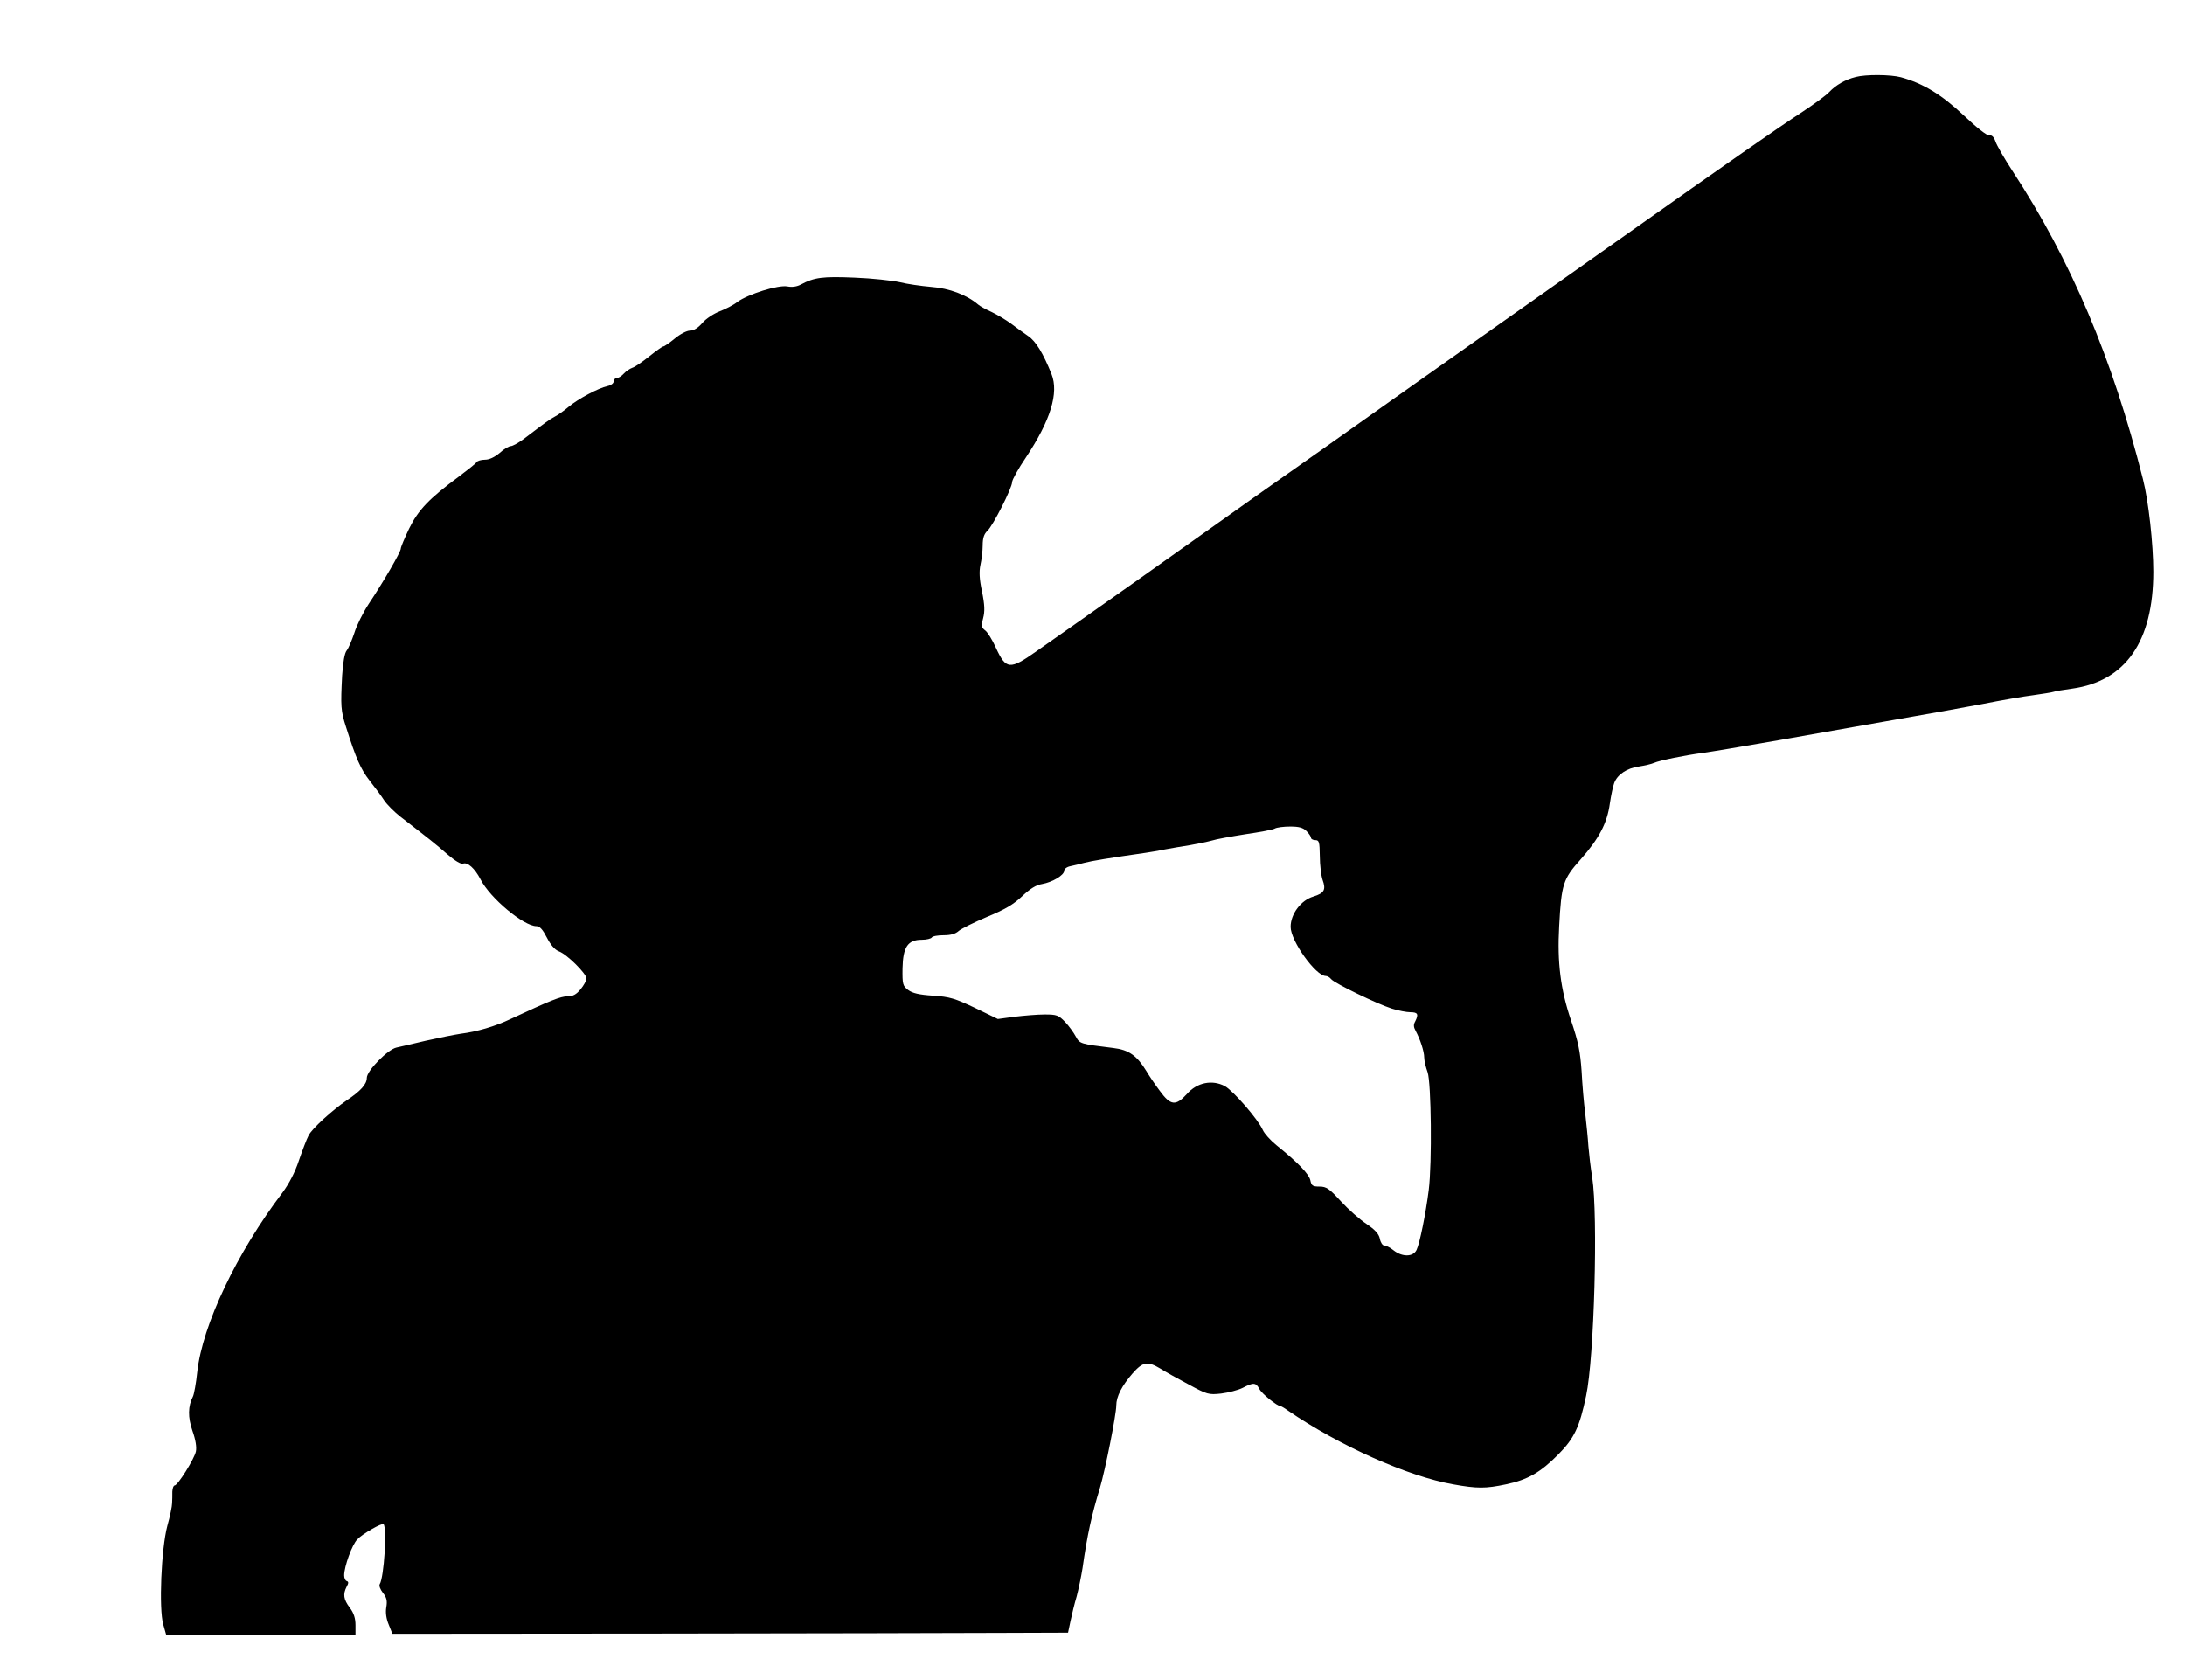 <?xml version="1.0" standalone="no"?>
<!DOCTYPE svg PUBLIC "-//W3C//DTD SVG 20010904//EN"
 "http://www.w3.org/TR/2001/REC-SVG-20010904/DTD/svg10.dtd">
<svg version="1.0" xmlns="http://www.w3.org/2000/svg"
 width="965pt" height="742pt" viewBox="0 0 965 742"
 preserveAspectRatio="xMidYMid meet">
<g transform="translate(0,742) scale(0.1,-0.1)"
fill="#000000" stroke="none">
<path d="M8195 7080 c-45 -11 -88 -36 -116 -66 -13 -14 -67 -54 -119 -88 -119
-78 -320 -218 -805 -561 -209 -148 -477 -337 -595 -420 -118 -83 -271 -191
-340 -240 -69 -49 -240 -170 -380 -269 -283 -199 -349 -246 -560 -396 -163
-116 -380 -270 -533 -377 -56 -39 -133 -93 -171 -120 -116 -82 -133 -80 -177
15 -16 36 -38 71 -48 78 -16 12 -18 19 -9 54 8 30 7 59 -5 118 -12 55 -13 89
-7 117 5 22 10 61 10 86 0 33 6 51 21 65 24 22 109 189 109 215 0 10 27 59 61
109 109 164 146 285 113 368 -37 92 -69 145 -103 168 -20 14 -54 38 -76 55
-22 16 -60 39 -85 51 -25 11 -52 26 -60 33 -50 43 -128 72 -207 78 -46 4 -109
13 -140 21 -32 7 -121 17 -199 20 -141 6 -178 1 -236 -30 -18 -10 -40 -13 -60
-9 -41 8 -174 -34 -221 -68 -17 -14 -53 -32 -79 -42 -26 -10 -61 -33 -76 -51
-19 -22 -38 -34 -55 -34 -14 0 -43 -15 -67 -35 -23 -19 -46 -35 -51 -35 -4 0
-32 -20 -62 -44 -30 -24 -63 -47 -74 -50 -11 -4 -28 -15 -38 -26 -10 -11 -24
-20 -32 -20 -7 0 -13 -7 -13 -15 0 -8 -12 -17 -27 -20 -41 -9 -129 -56 -171
-91 -20 -17 -48 -37 -62 -44 -23 -12 -39 -24 -139 -100 -22 -16 -47 -30 -55
-30 -8 0 -31 -13 -49 -30 -23 -19 -46 -30 -65 -30 -17 0 -34 -5 -37 -11 -4 -6
-39 -34 -79 -64 -130 -96 -179 -147 -219 -229 -20 -42 -37 -82 -37 -89 0 -14
-76 -146 -141 -243 -25 -38 -54 -96 -64 -129 -11 -33 -26 -68 -34 -78 -9 -11
-16 -50 -20 -110 -7 -135 -6 -156 17 -227 44 -139 65 -187 105 -238 23 -29 52
-68 64 -87 13 -19 45 -51 72 -72 128 -99 156 -121 206 -165 35 -30 60 -45 70
-42 20 8 52 -21 77 -69 42 -83 191 -207 247 -207 15 0 28 -15 46 -50 17 -33
35 -54 53 -61 36 -13 122 -99 122 -120 0 -10 -12 -31 -26 -48 -19 -23 -34 -31
-58 -31 -30 0 -75 -18 -251 -100 -69 -33 -149 -56 -220 -65 -27 -4 -97 -18
-155 -31 -58 -14 -116 -27 -129 -30 -38 -8 -131 -102 -131 -134 0 -28 -27 -58
-90 -100 -64 -44 -152 -124 -167 -154 -9 -17 -28 -67 -43 -111 -17 -52 -44
-103 -72 -141 -202 -266 -354 -585 -377 -793 -5 -49 -14 -98 -19 -108 -22 -43
-23 -91 -2 -152 14 -39 19 -72 15 -91 -7 -33 -80 -150 -94 -150 -5 0 -9 -12
-10 -27 0 -16 0 -38 -1 -51 0 -13 -9 -58 -21 -100 -27 -102 -38 -367 -18 -436
l13 -46 418 0 418 0 0 43 c0 30 -7 53 -25 77 -28 37 -31 60 -14 93 9 16 9 22
0 25 -6 2 -11 13 -11 25 0 39 35 136 58 159 22 24 109 74 116 67 16 -16 2
-235 -17 -265 -4 -7 3 -24 14 -38 17 -21 20 -36 15 -64 -4 -24 0 -51 11 -77
l16 -40 1196 1 c658 1 1329 2 1492 3 l296 1 11 52 c6 29 18 78 27 108 8 30 20
87 26 125 21 148 40 234 77 355 23 77 72 323 72 363 0 40 25 88 72 142 46 52
66 55 123 21 22 -14 78 -45 125 -70 81 -44 88 -46 143 -40 32 4 75 15 95 25
48 25 59 24 74 -5 11 -21 79 -76 94 -76 3 0 17 -8 32 -19 226 -155 530 -291
730 -326 106 -19 143 -19 233 0 96 20 153 53 232 133 70 71 93 120 122 258 36
168 53 795 27 964 -7 41 -14 104 -17 139 -2 35 -9 100 -14 145 -6 44 -13 128
-16 186 -6 85 -14 128 -47 225 -46 136 -61 255 -52 415 10 186 17 208 95 295
81 92 117 159 129 248 5 35 14 76 19 89 14 38 57 66 109 73 26 4 56 11 67 16
24 11 139 34 215 44 30 4 181 29 335 56 154 27 384 68 510 90 127 22 300 53
385 69 85 17 189 35 230 40 41 6 82 12 90 15 8 3 45 9 82 14 236 33 358 209
358 516 0 122 -21 313 -46 410 -135 534 -318 966 -576 1360 -36 55 -70 114
-75 130 -7 20 -16 29 -27 27 -10 -2 -56 34 -114 89 -98 92 -179 141 -277 168
-45 12 -155 13 -200 1z m-2425 -3330 c11 -11 20 -24 20 -30 0 -5 9 -10 19 -10
17 0 19 -8 20 -71 0 -39 6 -86 12 -104 16 -44 8 -59 -40 -74 -55 -16 -101 -77
-101 -134 0 -62 111 -217 155 -217 7 0 18 -6 24 -14 16 -19 204 -110 268 -130
28 -9 66 -16 82 -16 33 0 37 -9 21 -41 -8 -14 -7 -25 2 -41 20 -37 38 -91 38
-118 0 -14 7 -43 15 -65 16 -46 20 -400 5 -520 -13 -104 -40 -237 -54 -265
-15 -31 -63 -32 -102 -1 -15 12 -33 21 -41 21 -7 0 -16 13 -19 30 -5 22 -21
39 -59 65 -29 19 -80 64 -113 100 -51 56 -64 65 -94 65 -31 0 -36 4 -41 28 -6
27 -52 76 -150 155 -26 21 -53 51 -60 67 -20 46 -130 173 -168 194 -56 29
-122 16 -167 -35 -49 -54 -72 -52 -120 14 -21 28 -48 68 -59 87 -42 69 -78 94
-146 102 -146 18 -148 18 -166 51 -9 17 -30 46 -47 64 -29 30 -37 33 -90 33
-33 0 -92 -5 -133 -10 l-74 -10 -101 49 c-89 42 -111 49 -185 54 -62 4 -91 11
-110 25 -24 18 -26 25 -25 96 2 94 23 126 85 126 21 0 41 5 44 10 3 6 27 10
52 10 32 0 53 6 67 19 12 10 68 38 125 62 80 33 117 55 155 91 36 34 62 50 88
54 46 8 98 39 98 59 0 8 12 17 28 20 15 3 43 10 62 15 30 8 109 21 270 44 19
3 58 9 85 15 28 5 78 14 112 19 34 6 77 15 95 20 18 6 85 18 148 28 63 9 122
20 130 25 8 5 39 9 68 9 39 0 57 -5 72 -20z"/>
</g>
</svg>
